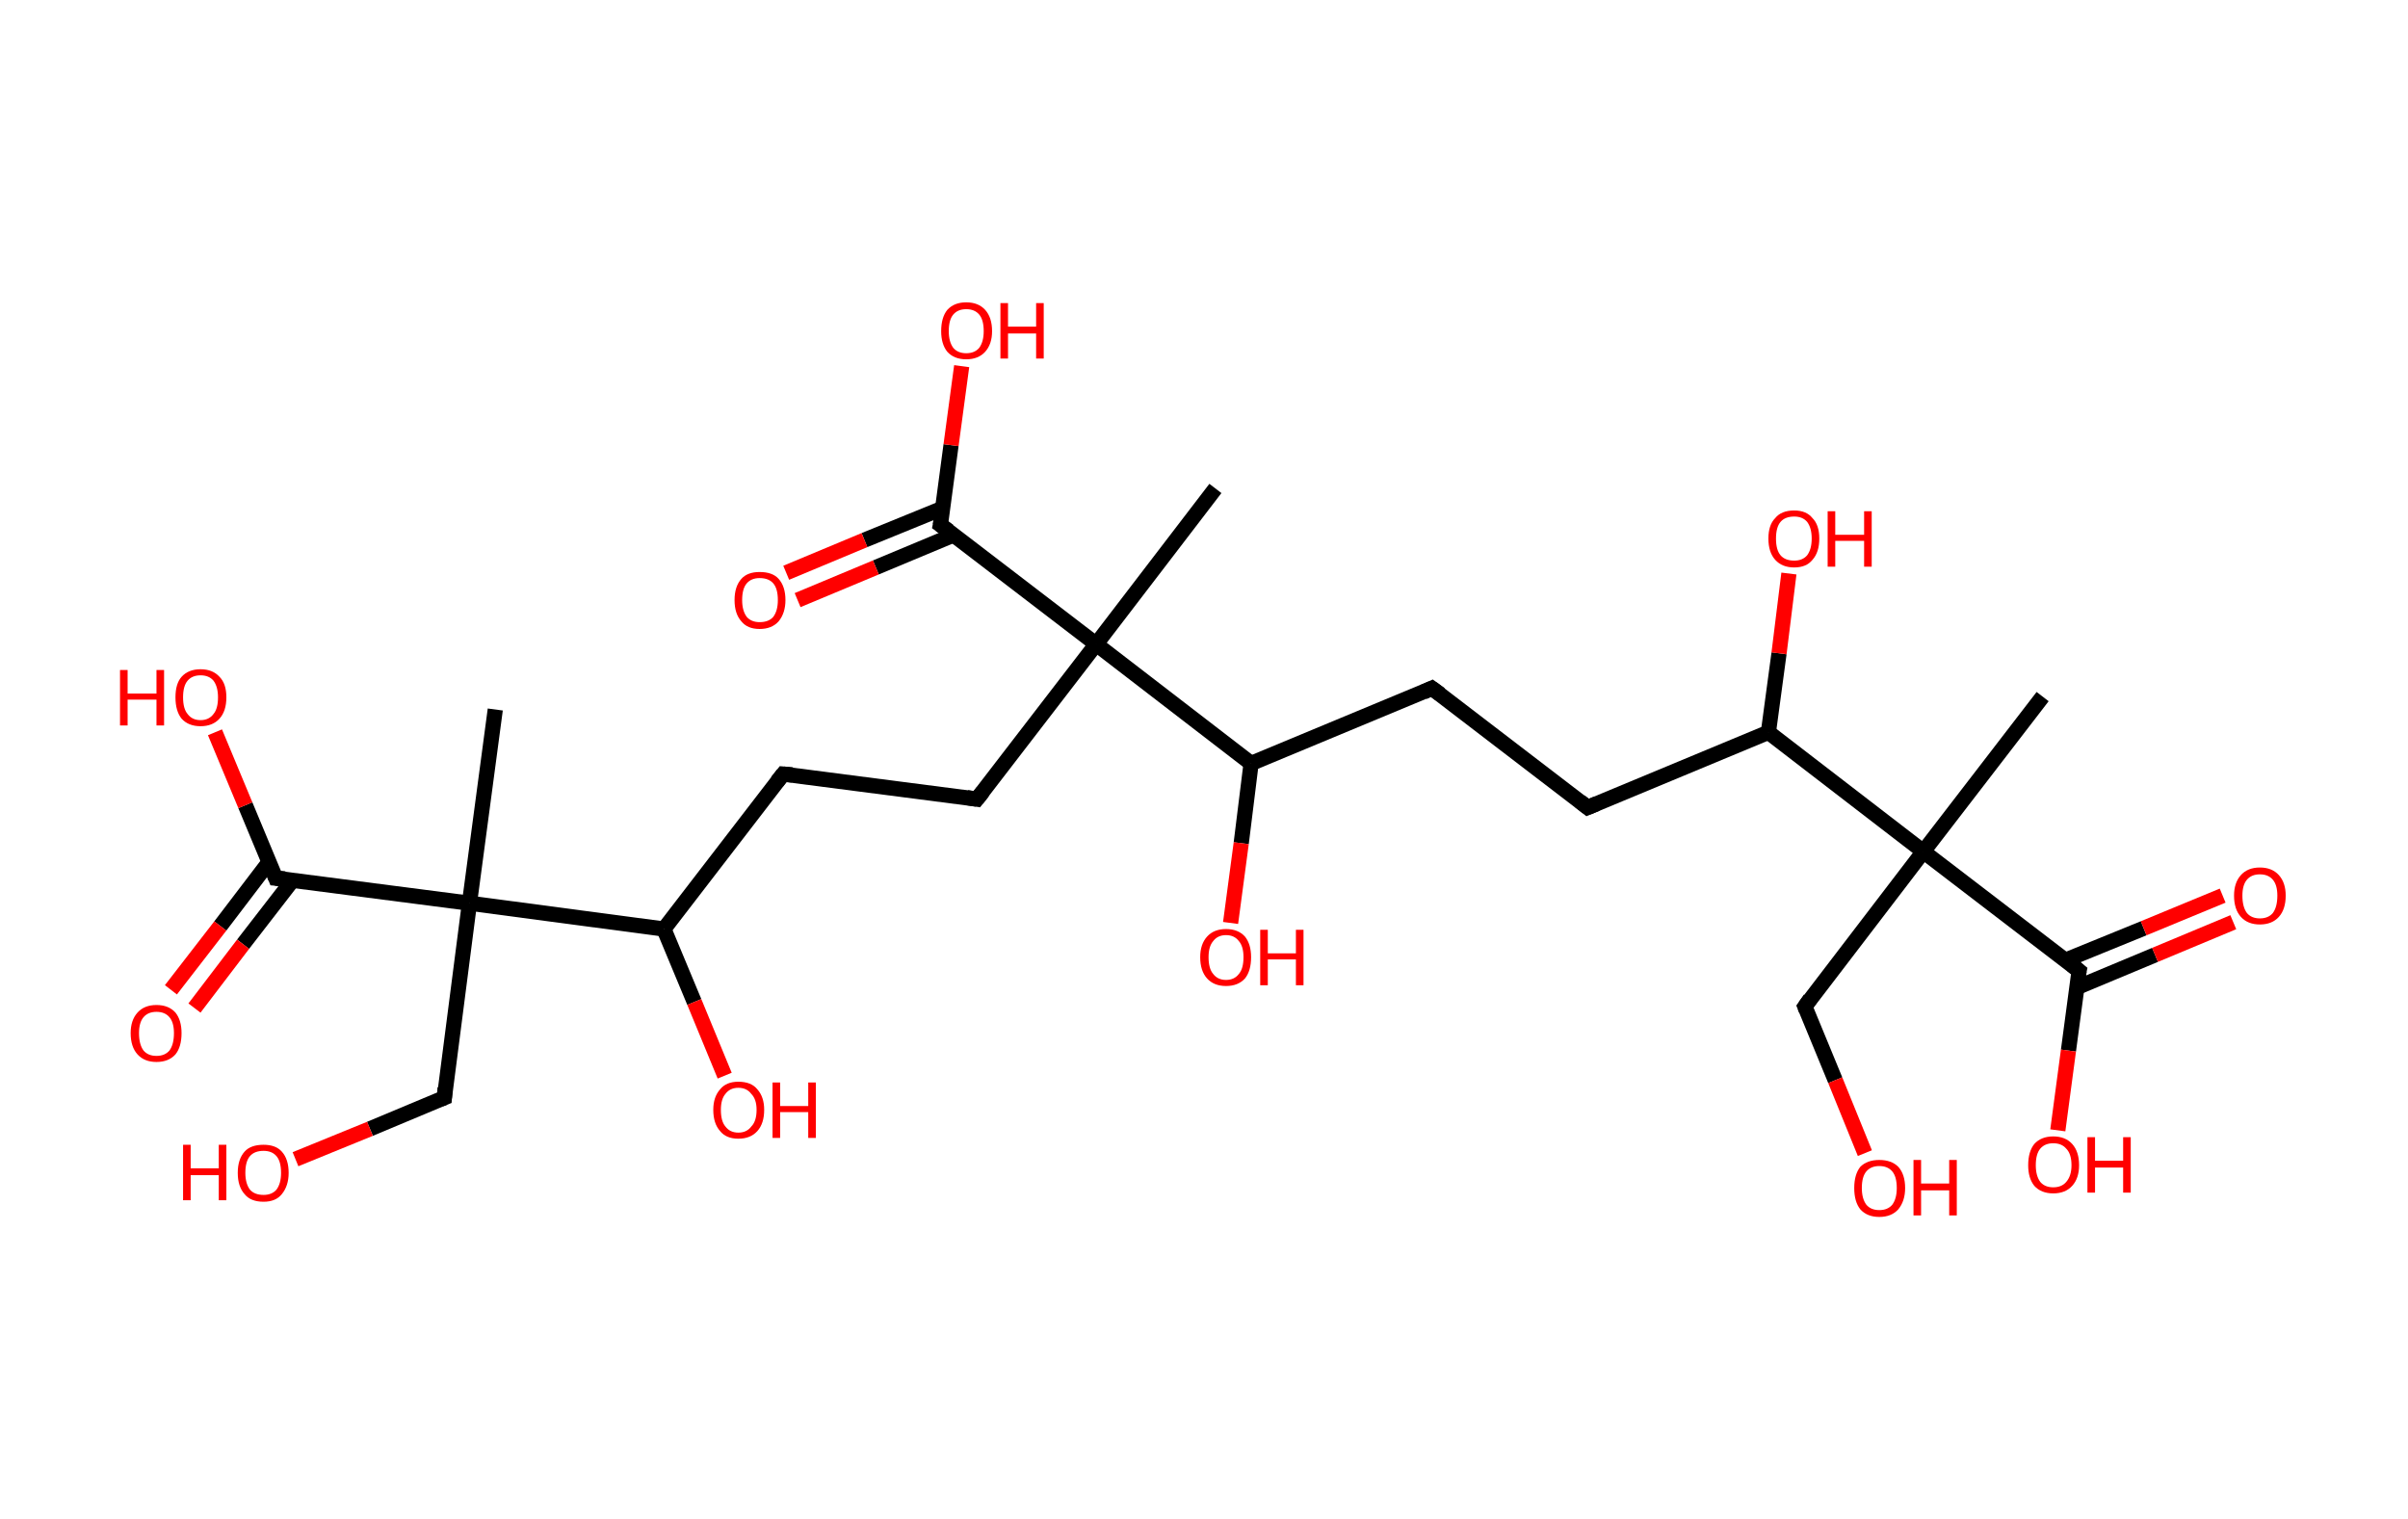 <?xml version='1.0' encoding='ASCII' standalone='yes'?>
<svg xmlns="http://www.w3.org/2000/svg" xmlns:rdkit="http://www.rdkit.org/xml" xmlns:xlink="http://www.w3.org/1999/xlink" version="1.1" baseProfile="full" xml:space="preserve" width="317px" height="200px" viewBox="0 0 317 200">
<!-- END OF HEADER -->
<rect style="opacity:1.0;fill:#FFFFFF;stroke:none" width="317.0" height="200.0" x="0.0" y="0.0"> </rect>
<path class="bond-0 atom-0 atom-1" d="M 268.9,91.7 L 253.2,112.1" style="fill:none;fill-rule:evenodd;stroke:#000000;stroke-width:2.0px;stroke-linecap:butt;stroke-linejoin:miter;stroke-opacity:1"/>
<path class="bond-1 atom-1 atom-2" d="M 253.2,112.1 L 237.6,132.5" style="fill:none;fill-rule:evenodd;stroke:#000000;stroke-width:2.0px;stroke-linecap:butt;stroke-linejoin:miter;stroke-opacity:1"/>
<path class="bond-2 atom-2 atom-3" d="M 237.6,132.5 L 241.6,142.2" style="fill:none;fill-rule:evenodd;stroke:#000000;stroke-width:2.0px;stroke-linecap:butt;stroke-linejoin:miter;stroke-opacity:1"/>
<path class="bond-2 atom-2 atom-3" d="M 241.6,142.2 L 245.5,151.8" style="fill:none;fill-rule:evenodd;stroke:#FF0000;stroke-width:2.0px;stroke-linecap:butt;stroke-linejoin:miter;stroke-opacity:1"/>
<path class="bond-3 atom-1 atom-4" d="M 253.2,112.1 L 273.7,127.8" style="fill:none;fill-rule:evenodd;stroke:#000000;stroke-width:2.0px;stroke-linecap:butt;stroke-linejoin:miter;stroke-opacity:1"/>
<path class="bond-4 atom-4 atom-5" d="M 273.4,130.0 L 283.7,125.7" style="fill:none;fill-rule:evenodd;stroke:#000000;stroke-width:2.0px;stroke-linecap:butt;stroke-linejoin:miter;stroke-opacity:1"/>
<path class="bond-4 atom-4 atom-5" d="M 283.7,125.7 L 294.0,121.4" style="fill:none;fill-rule:evenodd;stroke:#FF0000;stroke-width:2.0px;stroke-linecap:butt;stroke-linejoin:miter;stroke-opacity:1"/>
<path class="bond-4 atom-4 atom-5" d="M 271.9,126.4 L 282.2,122.2" style="fill:none;fill-rule:evenodd;stroke:#000000;stroke-width:2.0px;stroke-linecap:butt;stroke-linejoin:miter;stroke-opacity:1"/>
<path class="bond-4 atom-4 atom-5" d="M 282.2,122.2 L 292.6,117.9" style="fill:none;fill-rule:evenodd;stroke:#FF0000;stroke-width:2.0px;stroke-linecap:butt;stroke-linejoin:miter;stroke-opacity:1"/>
<path class="bond-5 atom-4 atom-6" d="M 273.7,127.8 L 272.3,138.3" style="fill:none;fill-rule:evenodd;stroke:#000000;stroke-width:2.0px;stroke-linecap:butt;stroke-linejoin:miter;stroke-opacity:1"/>
<path class="bond-5 atom-4 atom-6" d="M 272.3,138.3 L 270.9,148.8" style="fill:none;fill-rule:evenodd;stroke:#FF0000;stroke-width:2.0px;stroke-linecap:butt;stroke-linejoin:miter;stroke-opacity:1"/>
<path class="bond-6 atom-1 atom-7" d="M 253.2,112.1 L 232.8,96.4" style="fill:none;fill-rule:evenodd;stroke:#000000;stroke-width:2.0px;stroke-linecap:butt;stroke-linejoin:miter;stroke-opacity:1"/>
<path class="bond-7 atom-7 atom-8" d="M 232.8,96.4 L 234.2,86.0" style="fill:none;fill-rule:evenodd;stroke:#000000;stroke-width:2.0px;stroke-linecap:butt;stroke-linejoin:miter;stroke-opacity:1"/>
<path class="bond-7 atom-7 atom-8" d="M 234.2,86.0 L 235.5,75.5" style="fill:none;fill-rule:evenodd;stroke:#FF0000;stroke-width:2.0px;stroke-linecap:butt;stroke-linejoin:miter;stroke-opacity:1"/>
<path class="bond-8 atom-7 atom-9" d="M 232.8,96.4 L 209.0,106.3" style="fill:none;fill-rule:evenodd;stroke:#000000;stroke-width:2.0px;stroke-linecap:butt;stroke-linejoin:miter;stroke-opacity:1"/>
<path class="bond-9 atom-9 atom-10" d="M 209.0,106.3 L 188.5,90.6" style="fill:none;fill-rule:evenodd;stroke:#000000;stroke-width:2.0px;stroke-linecap:butt;stroke-linejoin:miter;stroke-opacity:1"/>
<path class="bond-10 atom-10 atom-11" d="M 188.5,90.6 L 164.7,100.5" style="fill:none;fill-rule:evenodd;stroke:#000000;stroke-width:2.0px;stroke-linecap:butt;stroke-linejoin:miter;stroke-opacity:1"/>
<path class="bond-11 atom-11 atom-12" d="M 164.7,100.5 L 163.4,111.0" style="fill:none;fill-rule:evenodd;stroke:#000000;stroke-width:2.0px;stroke-linecap:butt;stroke-linejoin:miter;stroke-opacity:1"/>
<path class="bond-11 atom-11 atom-12" d="M 163.4,111.0 L 162.0,121.5" style="fill:none;fill-rule:evenodd;stroke:#FF0000;stroke-width:2.0px;stroke-linecap:butt;stroke-linejoin:miter;stroke-opacity:1"/>
<path class="bond-12 atom-11 atom-13" d="M 164.7,100.5 L 144.3,84.8" style="fill:none;fill-rule:evenodd;stroke:#000000;stroke-width:2.0px;stroke-linecap:butt;stroke-linejoin:miter;stroke-opacity:1"/>
<path class="bond-13 atom-13 atom-14" d="M 144.3,84.8 L 160.0,64.3" style="fill:none;fill-rule:evenodd;stroke:#000000;stroke-width:2.0px;stroke-linecap:butt;stroke-linejoin:miter;stroke-opacity:1"/>
<path class="bond-14 atom-13 atom-15" d="M 144.3,84.8 L 128.6,105.2" style="fill:none;fill-rule:evenodd;stroke:#000000;stroke-width:2.0px;stroke-linecap:butt;stroke-linejoin:miter;stroke-opacity:1"/>
<path class="bond-15 atom-15 atom-16" d="M 128.6,105.2 L 103.1,101.9" style="fill:none;fill-rule:evenodd;stroke:#000000;stroke-width:2.0px;stroke-linecap:butt;stroke-linejoin:miter;stroke-opacity:1"/>
<path class="bond-16 atom-16 atom-17" d="M 103.1,101.9 L 87.4,122.3" style="fill:none;fill-rule:evenodd;stroke:#000000;stroke-width:2.0px;stroke-linecap:butt;stroke-linejoin:miter;stroke-opacity:1"/>
<path class="bond-17 atom-17 atom-18" d="M 87.4,122.3 L 91.4,131.9" style="fill:none;fill-rule:evenodd;stroke:#000000;stroke-width:2.0px;stroke-linecap:butt;stroke-linejoin:miter;stroke-opacity:1"/>
<path class="bond-17 atom-17 atom-18" d="M 91.4,131.9 L 95.4,141.6" style="fill:none;fill-rule:evenodd;stroke:#FF0000;stroke-width:2.0px;stroke-linecap:butt;stroke-linejoin:miter;stroke-opacity:1"/>
<path class="bond-18 atom-17 atom-19" d="M 87.4,122.3 L 61.8,118.9" style="fill:none;fill-rule:evenodd;stroke:#000000;stroke-width:2.0px;stroke-linecap:butt;stroke-linejoin:miter;stroke-opacity:1"/>
<path class="bond-19 atom-19 atom-20" d="M 61.8,118.9 L 65.2,93.4" style="fill:none;fill-rule:evenodd;stroke:#000000;stroke-width:2.0px;stroke-linecap:butt;stroke-linejoin:miter;stroke-opacity:1"/>
<path class="bond-20 atom-19 atom-21" d="M 61.8,118.9 L 58.5,144.5" style="fill:none;fill-rule:evenodd;stroke:#000000;stroke-width:2.0px;stroke-linecap:butt;stroke-linejoin:miter;stroke-opacity:1"/>
<path class="bond-21 atom-21 atom-22" d="M 58.5,144.5 L 48.7,148.6" style="fill:none;fill-rule:evenodd;stroke:#000000;stroke-width:2.0px;stroke-linecap:butt;stroke-linejoin:miter;stroke-opacity:1"/>
<path class="bond-21 atom-21 atom-22" d="M 48.7,148.6 L 38.9,152.6" style="fill:none;fill-rule:evenodd;stroke:#FF0000;stroke-width:2.0px;stroke-linecap:butt;stroke-linejoin:miter;stroke-opacity:1"/>
<path class="bond-22 atom-19 atom-23" d="M 61.8,118.9 L 36.3,115.6" style="fill:none;fill-rule:evenodd;stroke:#000000;stroke-width:2.0px;stroke-linecap:butt;stroke-linejoin:miter;stroke-opacity:1"/>
<path class="bond-23 atom-23 atom-24" d="M 35.4,113.5 L 29.0,121.9" style="fill:none;fill-rule:evenodd;stroke:#000000;stroke-width:2.0px;stroke-linecap:butt;stroke-linejoin:miter;stroke-opacity:1"/>
<path class="bond-23 atom-23 atom-24" d="M 29.0,121.9 L 22.5,130.3" style="fill:none;fill-rule:evenodd;stroke:#FF0000;stroke-width:2.0px;stroke-linecap:butt;stroke-linejoin:miter;stroke-opacity:1"/>
<path class="bond-23 atom-23 atom-24" d="M 38.5,115.9 L 32.0,124.3" style="fill:none;fill-rule:evenodd;stroke:#000000;stroke-width:2.0px;stroke-linecap:butt;stroke-linejoin:miter;stroke-opacity:1"/>
<path class="bond-23 atom-23 atom-24" d="M 32.0,124.3 L 25.6,132.7" style="fill:none;fill-rule:evenodd;stroke:#FF0000;stroke-width:2.0px;stroke-linecap:butt;stroke-linejoin:miter;stroke-opacity:1"/>
<path class="bond-24 atom-23 atom-25" d="M 36.3,115.6 L 32.3,106.0" style="fill:none;fill-rule:evenodd;stroke:#000000;stroke-width:2.0px;stroke-linecap:butt;stroke-linejoin:miter;stroke-opacity:1"/>
<path class="bond-24 atom-23 atom-25" d="M 32.3,106.0 L 28.3,96.4" style="fill:none;fill-rule:evenodd;stroke:#FF0000;stroke-width:2.0px;stroke-linecap:butt;stroke-linejoin:miter;stroke-opacity:1"/>
<path class="bond-25 atom-13 atom-26" d="M 144.3,84.8 L 123.8,69.1" style="fill:none;fill-rule:evenodd;stroke:#000000;stroke-width:2.0px;stroke-linecap:butt;stroke-linejoin:miter;stroke-opacity:1"/>
<path class="bond-26 atom-26 atom-27" d="M 124.1,66.9 L 113.8,71.1" style="fill:none;fill-rule:evenodd;stroke:#000000;stroke-width:2.0px;stroke-linecap:butt;stroke-linejoin:miter;stroke-opacity:1"/>
<path class="bond-26 atom-26 atom-27" d="M 113.8,71.1 L 103.5,75.4" style="fill:none;fill-rule:evenodd;stroke:#FF0000;stroke-width:2.0px;stroke-linecap:butt;stroke-linejoin:miter;stroke-opacity:1"/>
<path class="bond-26 atom-26 atom-27" d="M 125.6,70.4 L 115.3,74.7" style="fill:none;fill-rule:evenodd;stroke:#000000;stroke-width:2.0px;stroke-linecap:butt;stroke-linejoin:miter;stroke-opacity:1"/>
<path class="bond-26 atom-26 atom-27" d="M 115.3,74.7 L 105.0,79.0" style="fill:none;fill-rule:evenodd;stroke:#FF0000;stroke-width:2.0px;stroke-linecap:butt;stroke-linejoin:miter;stroke-opacity:1"/>
<path class="bond-27 atom-26 atom-28" d="M 123.8,69.1 L 125.2,58.6" style="fill:none;fill-rule:evenodd;stroke:#000000;stroke-width:2.0px;stroke-linecap:butt;stroke-linejoin:miter;stroke-opacity:1"/>
<path class="bond-27 atom-26 atom-28" d="M 125.2,58.6 L 126.6,48.2" style="fill:none;fill-rule:evenodd;stroke:#FF0000;stroke-width:2.0px;stroke-linecap:butt;stroke-linejoin:miter;stroke-opacity:1"/>
<path d="M 238.3,131.5 L 237.6,132.5 L 237.8,133.0" style="fill:none;stroke:#000000;stroke-width:2.0px;stroke-linecap:butt;stroke-linejoin:miter;stroke-opacity:1;"/>
<path d="M 272.7,127.0 L 273.7,127.8 L 273.6,128.3" style="fill:none;stroke:#000000;stroke-width:2.0px;stroke-linecap:butt;stroke-linejoin:miter;stroke-opacity:1;"/>
<path d="M 210.2,105.8 L 209.0,106.3 L 208.0,105.5" style="fill:none;stroke:#000000;stroke-width:2.0px;stroke-linecap:butt;stroke-linejoin:miter;stroke-opacity:1;"/>
<path d="M 189.6,91.4 L 188.5,90.6 L 187.4,91.1" style="fill:none;stroke:#000000;stroke-width:2.0px;stroke-linecap:butt;stroke-linejoin:miter;stroke-opacity:1;"/>
<path d="M 129.4,104.2 L 128.6,105.2 L 127.3,105.0" style="fill:none;stroke:#000000;stroke-width:2.0px;stroke-linecap:butt;stroke-linejoin:miter;stroke-opacity:1;"/>
<path d="M 104.3,102.0 L 103.1,101.9 L 102.3,102.9" style="fill:none;stroke:#000000;stroke-width:2.0px;stroke-linecap:butt;stroke-linejoin:miter;stroke-opacity:1;"/>
<path d="M 58.6,143.2 L 58.5,144.5 L 58.0,144.7" style="fill:none;stroke:#000000;stroke-width:2.0px;stroke-linecap:butt;stroke-linejoin:miter;stroke-opacity:1;"/>
<path d="M 37.5,115.7 L 36.3,115.6 L 36.1,115.1" style="fill:none;stroke:#000000;stroke-width:2.0px;stroke-linecap:butt;stroke-linejoin:miter;stroke-opacity:1;"/>
<path d="M 124.9,69.9 L 123.8,69.1 L 123.9,68.6" style="fill:none;stroke:#000000;stroke-width:2.0px;stroke-linecap:butt;stroke-linejoin:miter;stroke-opacity:1;"/>
<path class="atom-3" d="M 244.1 156.4 Q 244.1 154.6, 244.9 153.6 Q 245.8 152.7, 247.4 152.7 Q 249.0 152.7, 249.9 153.6 Q 250.8 154.6, 250.8 156.4 Q 250.8 158.1, 249.9 159.2 Q 249.0 160.2, 247.4 160.2 Q 245.8 160.2, 244.9 159.2 Q 244.1 158.2, 244.1 156.4 M 247.4 159.3 Q 248.5 159.3, 249.1 158.6 Q 249.7 157.8, 249.7 156.4 Q 249.7 154.9, 249.1 154.2 Q 248.5 153.5, 247.4 153.5 Q 246.3 153.5, 245.7 154.2 Q 245.1 154.9, 245.1 156.4 Q 245.1 157.8, 245.7 158.6 Q 246.3 159.3, 247.4 159.3 " fill="#FF0000"/>
<path class="atom-3" d="M 251.9 152.7 L 252.9 152.7 L 252.9 155.8 L 256.6 155.8 L 256.6 152.7 L 257.6 152.7 L 257.6 160.0 L 256.6 160.0 L 256.6 156.7 L 252.9 156.7 L 252.9 160.0 L 251.9 160.0 L 251.9 152.7 " fill="#FF0000"/>
<path class="atom-5" d="M 294.1 117.9 Q 294.1 116.2, 295.0 115.2 Q 295.9 114.2, 297.5 114.2 Q 299.1 114.2, 300.0 115.2 Q 300.9 116.2, 300.9 117.9 Q 300.9 119.7, 300.0 120.7 Q 299.1 121.7, 297.5 121.7 Q 295.9 121.7, 295.0 120.7 Q 294.1 119.7, 294.1 117.9 M 297.5 120.9 Q 298.6 120.9, 299.2 120.2 Q 299.8 119.4, 299.8 117.9 Q 299.8 116.5, 299.2 115.8 Q 298.6 115.1, 297.5 115.1 Q 296.4 115.1, 295.8 115.8 Q 295.2 116.5, 295.2 117.9 Q 295.2 119.4, 295.8 120.2 Q 296.4 120.9, 297.5 120.9 " fill="#FF0000"/>
<path class="atom-6" d="M 267.0 153.4 Q 267.0 151.6, 267.8 150.6 Q 268.7 149.6, 270.3 149.6 Q 271.9 149.6, 272.8 150.6 Q 273.7 151.6, 273.7 153.4 Q 273.7 155.1, 272.8 156.1 Q 271.9 157.1, 270.3 157.1 Q 268.7 157.1, 267.8 156.1 Q 267.0 155.1, 267.0 153.4 M 270.3 156.3 Q 271.4 156.3, 272.0 155.6 Q 272.7 154.8, 272.7 153.4 Q 272.7 151.9, 272.0 151.2 Q 271.4 150.5, 270.3 150.5 Q 269.2 150.5, 268.6 151.2 Q 268.0 151.9, 268.0 153.4 Q 268.0 154.8, 268.6 155.6 Q 269.2 156.3, 270.3 156.3 " fill="#FF0000"/>
<path class="atom-6" d="M 274.8 149.7 L 275.8 149.7 L 275.8 152.8 L 279.5 152.8 L 279.5 149.7 L 280.5 149.7 L 280.5 157.0 L 279.5 157.0 L 279.5 153.7 L 275.8 153.7 L 275.8 157.0 L 274.8 157.0 L 274.8 149.7 " fill="#FF0000"/>
<path class="atom-8" d="M 232.8 70.9 Q 232.8 69.1, 233.7 68.2 Q 234.5 67.2, 236.2 67.2 Q 237.8 67.2, 238.6 68.2 Q 239.5 69.1, 239.5 70.9 Q 239.5 72.7, 238.6 73.7 Q 237.8 74.7, 236.2 74.7 Q 234.6 74.7, 233.7 73.7 Q 232.8 72.7, 232.8 70.9 M 236.2 73.8 Q 237.3 73.8, 237.9 73.1 Q 238.5 72.3, 238.5 70.9 Q 238.5 69.5, 237.9 68.7 Q 237.3 68.0, 236.2 68.0 Q 235.0 68.0, 234.4 68.7 Q 233.8 69.4, 233.8 70.9 Q 233.8 72.4, 234.4 73.1 Q 235.0 73.8, 236.2 73.8 " fill="#FF0000"/>
<path class="atom-8" d="M 240.6 67.3 L 241.6 67.3 L 241.6 70.4 L 245.4 70.4 L 245.4 67.3 L 246.4 67.3 L 246.4 74.6 L 245.4 74.6 L 245.4 71.2 L 241.6 71.2 L 241.6 74.6 L 240.6 74.6 L 240.6 67.3 " fill="#FF0000"/>
<path class="atom-12" d="M 158.0 126.0 Q 158.0 124.3, 158.9 123.3 Q 159.8 122.3, 161.4 122.3 Q 163.0 122.3, 163.9 123.3 Q 164.7 124.3, 164.7 126.0 Q 164.7 127.8, 163.9 128.8 Q 163.0 129.8, 161.4 129.8 Q 159.8 129.8, 158.9 128.8 Q 158.0 127.8, 158.0 126.0 M 161.4 129.0 Q 162.5 129.0, 163.1 128.2 Q 163.7 127.5, 163.7 126.0 Q 163.7 124.6, 163.1 123.9 Q 162.5 123.1, 161.4 123.1 Q 160.3 123.1, 159.7 123.9 Q 159.1 124.6, 159.1 126.0 Q 159.1 127.5, 159.7 128.2 Q 160.3 129.0, 161.4 129.0 " fill="#FF0000"/>
<path class="atom-12" d="M 165.9 122.4 L 166.9 122.4 L 166.9 125.5 L 170.6 125.5 L 170.6 122.4 L 171.6 122.4 L 171.6 129.7 L 170.6 129.7 L 170.6 126.3 L 166.9 126.3 L 166.9 129.7 L 165.9 129.7 L 165.9 122.4 " fill="#FF0000"/>
<path class="atom-18" d="M 93.9 146.1 Q 93.9 144.4, 94.8 143.4 Q 95.6 142.4, 97.2 142.4 Q 98.9 142.4, 99.7 143.4 Q 100.6 144.4, 100.6 146.1 Q 100.6 147.9, 99.7 148.9 Q 98.8 149.9, 97.2 149.9 Q 95.6 149.9, 94.8 148.9 Q 93.9 147.9, 93.9 146.1 M 97.2 149.1 Q 98.3 149.1, 98.9 148.3 Q 99.6 147.6, 99.6 146.1 Q 99.6 144.7, 98.9 144.0 Q 98.3 143.2, 97.2 143.2 Q 96.1 143.2, 95.5 144.0 Q 94.9 144.7, 94.9 146.1 Q 94.9 147.6, 95.5 148.3 Q 96.1 149.1, 97.2 149.1 " fill="#FF0000"/>
<path class="atom-18" d="M 101.7 142.5 L 102.7 142.5 L 102.7 145.6 L 106.4 145.6 L 106.4 142.5 L 107.4 142.5 L 107.4 149.8 L 106.4 149.8 L 106.4 146.4 L 102.7 146.4 L 102.7 149.8 L 101.7 149.8 L 101.7 142.5 " fill="#FF0000"/>
<path class="atom-22" d="M 24.1 150.7 L 25.1 150.7 L 25.1 153.8 L 28.8 153.8 L 28.8 150.7 L 29.8 150.7 L 29.8 158.0 L 28.8 158.0 L 28.8 154.7 L 25.1 154.7 L 25.1 158.0 L 24.1 158.0 L 24.1 150.7 " fill="#FF0000"/>
<path class="atom-22" d="M 31.3 154.4 Q 31.3 152.6, 32.2 151.6 Q 33.0 150.7, 34.7 150.7 Q 36.3 150.7, 37.1 151.6 Q 38.0 152.6, 38.0 154.4 Q 38.0 156.1, 37.1 157.2 Q 36.3 158.2, 34.7 158.2 Q 33.0 158.2, 32.2 157.2 Q 31.3 156.2, 31.3 154.4 M 34.7 157.3 Q 35.8 157.3, 36.4 156.6 Q 37.0 155.8, 37.0 154.4 Q 37.0 152.9, 36.4 152.2 Q 35.8 151.5, 34.7 151.5 Q 33.5 151.5, 32.9 152.2 Q 32.3 152.9, 32.3 154.4 Q 32.3 155.8, 32.9 156.6 Q 33.5 157.3, 34.7 157.3 " fill="#FF0000"/>
<path class="atom-24" d="M 17.2 136.0 Q 17.2 134.3, 18.1 133.3 Q 19.0 132.3, 20.6 132.3 Q 22.2 132.3, 23.1 133.3 Q 23.9 134.3, 23.9 136.0 Q 23.9 137.8, 23.1 138.8 Q 22.2 139.8, 20.6 139.8 Q 19.0 139.8, 18.1 138.8 Q 17.2 137.8, 17.2 136.0 M 20.6 139.0 Q 21.7 139.0, 22.3 138.3 Q 22.9 137.5, 22.9 136.0 Q 22.9 134.6, 22.3 133.9 Q 21.7 133.2, 20.6 133.2 Q 19.5 133.2, 18.9 133.9 Q 18.3 134.6, 18.3 136.0 Q 18.3 137.5, 18.9 138.3 Q 19.5 139.0, 20.6 139.0 " fill="#FF0000"/>
<path class="atom-25" d="M 15.8 88.2 L 16.8 88.2 L 16.8 91.3 L 20.6 91.3 L 20.6 88.2 L 21.6 88.2 L 21.6 95.5 L 20.6 95.5 L 20.6 92.1 L 16.8 92.1 L 16.8 95.5 L 15.8 95.5 L 15.8 88.2 " fill="#FF0000"/>
<path class="atom-25" d="M 23.1 91.8 Q 23.1 90.0, 23.9 89.1 Q 24.8 88.1, 26.4 88.1 Q 28.0 88.1, 28.9 89.1 Q 29.8 90.0, 29.8 91.8 Q 29.8 93.6, 28.9 94.6 Q 28.0 95.6, 26.4 95.6 Q 24.8 95.6, 23.9 94.6 Q 23.1 93.6, 23.1 91.8 M 26.4 94.8 Q 27.5 94.8, 28.1 94.0 Q 28.7 93.3, 28.7 91.8 Q 28.7 90.4, 28.1 89.6 Q 27.5 88.9, 26.4 88.9 Q 25.3 88.9, 24.7 89.6 Q 24.1 90.3, 24.1 91.8 Q 24.1 93.3, 24.7 94.0 Q 25.3 94.8, 26.4 94.8 " fill="#FF0000"/>
<path class="atom-27" d="M 96.7 79.0 Q 96.7 77.2, 97.6 76.2 Q 98.4 75.3, 100.0 75.3 Q 101.7 75.3, 102.5 76.2 Q 103.4 77.2, 103.4 79.0 Q 103.4 80.7, 102.5 81.8 Q 101.6 82.8, 100.0 82.8 Q 98.4 82.8, 97.6 81.8 Q 96.7 80.8, 96.7 79.0 M 100.0 81.9 Q 101.2 81.9, 101.8 81.2 Q 102.4 80.4, 102.4 79.0 Q 102.4 77.5, 101.8 76.8 Q 101.2 76.1, 100.0 76.1 Q 98.9 76.1, 98.3 76.8 Q 97.7 77.5, 97.7 79.0 Q 97.7 80.4, 98.3 81.2 Q 98.9 81.9, 100.0 81.9 " fill="#FF0000"/>
<path class="atom-28" d="M 123.9 43.6 Q 123.9 41.8, 124.7 40.8 Q 125.6 39.8, 127.2 39.8 Q 128.8 39.8, 129.7 40.8 Q 130.6 41.8, 130.6 43.6 Q 130.6 45.3, 129.7 46.3 Q 128.8 47.3, 127.2 47.3 Q 125.6 47.3, 124.7 46.3 Q 123.9 45.3, 123.9 43.6 M 127.2 46.5 Q 128.3 46.5, 128.9 45.8 Q 129.5 45.0, 129.5 43.6 Q 129.5 42.1, 128.9 41.4 Q 128.3 40.7, 127.2 40.7 Q 126.1 40.7, 125.5 41.4 Q 124.9 42.1, 124.9 43.6 Q 124.9 45.0, 125.5 45.8 Q 126.1 46.5, 127.2 46.5 " fill="#FF0000"/>
<path class="atom-28" d="M 131.7 39.9 L 132.7 39.9 L 132.7 43.0 L 136.4 43.0 L 136.4 39.9 L 137.4 39.9 L 137.4 47.2 L 136.4 47.2 L 136.4 43.9 L 132.7 43.9 L 132.7 47.2 L 131.7 47.2 L 131.7 39.9 " fill="#FF0000"/>
</svg>
